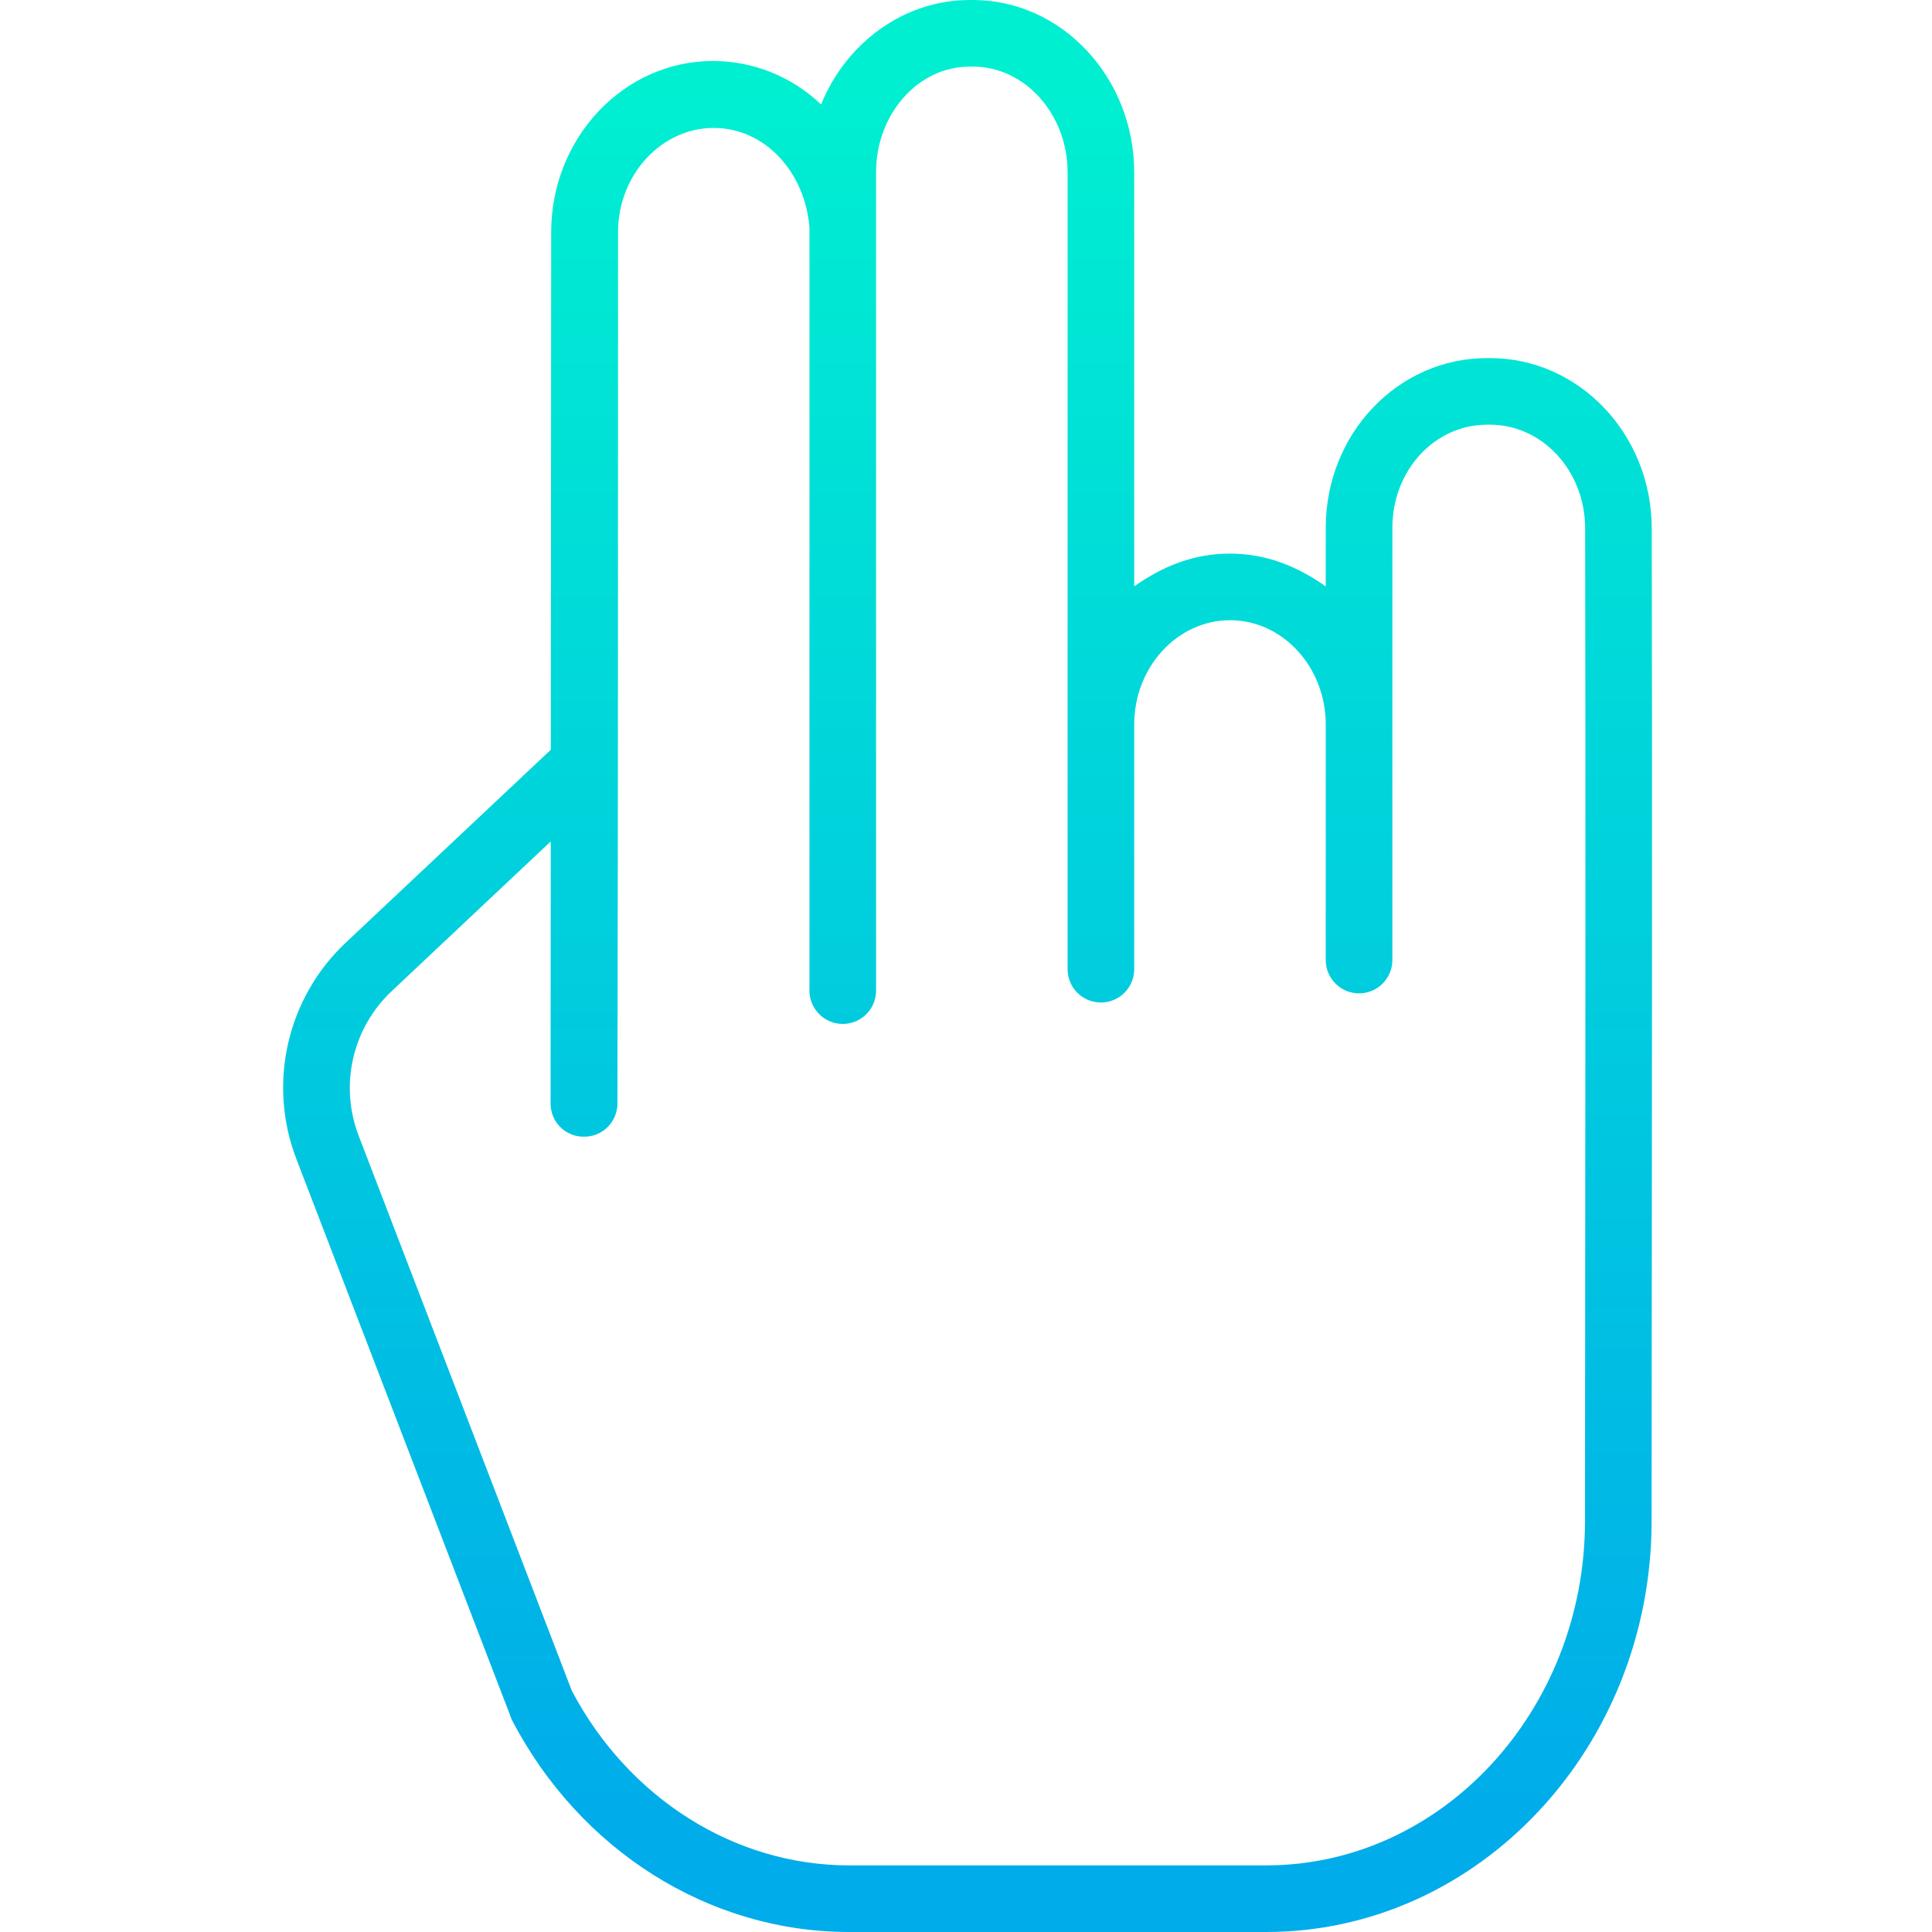 <svg height="464pt" viewBox="-68 0 464 464" width="464pt" xmlns="http://www.w3.org/2000/svg" xmlns:xlink="http://www.w3.org/1999/xlink"><linearGradient id="a" gradientUnits="userSpaceOnUse" x1="164.385" x2="164.385" y1="21.714" y2="439.284"><stop offset="0" stop-color="#00efd1"/><stop offset="1" stop-color="#00acea"/></linearGradient><path d="m289.836 86h-.684c-21.426 0-38.754 18.137-38.754 40.773v14.066c-7-4.953-14.465-7.883-23.035-7.883-8.539 0-15.965 2.922-22.965 7.871v-99.457c0-22.637-17.316-41.371-38.742-41.371h-.727c-16.012 0-29.801 10.445-35.738 25.094-6.98-6.703-16.281-10.445-25.961-10.449-21.41 0-38.84 18.445-38.855 41.066l-.086 124.348-49.145 46.234c-14.246 13.336-18.965 33.988-11.918 52.184l51.332 133.594c.105.281.23.719.371.984 16.305 31.328 47.328 50.945 80.969 50.945h100.199c50.988 0 92.512-44.34 92.562-98.641v-4.215c.082-86.379.168-175.602.031-234.301-.051-22.578-17.48-40.844-38.855-40.844zm22.828 275.051v4.293c-.051 45.488-34.395 82.656-76.566 82.656h-100.199c-27.508 0-52.977-16.156-66.566-41.938l-51.172-133.238c-4.695-12.145-1.551-25.918 7.945-34.824l38.168-35.922-.043 63.008c0 2.109.848 4.137 2.348 5.621s3.531 2.312 5.645 2.293h.008c2.117.02 4.156-.805 5.668-2.289 1.512-1.484 2.371-3.508 2.387-5.629l.113-81.512v-.062l.031-127.75c.012-13.797 10.402-25.031 23-25.031 12.281 0 21.973 10.668 22.973 24v183.191c0 4.418 3.582 8 8 8 4.418 0 8-3.582 8-8v-196.559c-.004-13.805 9.926-25.359 22.527-25.359h.727c12.602 0 22.742 11.559 22.742 25.371v191.402c0 4.418 3.582 8 8 8 4.418 0 8-3.582 8-8v-58.762c0-13.816 10.359-25.055 23.035-25.055 12.602 0 22.965 11.238 22.965 25.055v56.562c0 4.418 3.582 8 8 8 4.418 0 8-3.582 8-8v-103.801c0-13.812 10.148-24.773 22.754-24.773h.684c12.574 0 22.828 11.066 22.859 24.84.137 58.676.051 147.844-.031 234.211zm0 0" fill="url(#a)"/></svg>